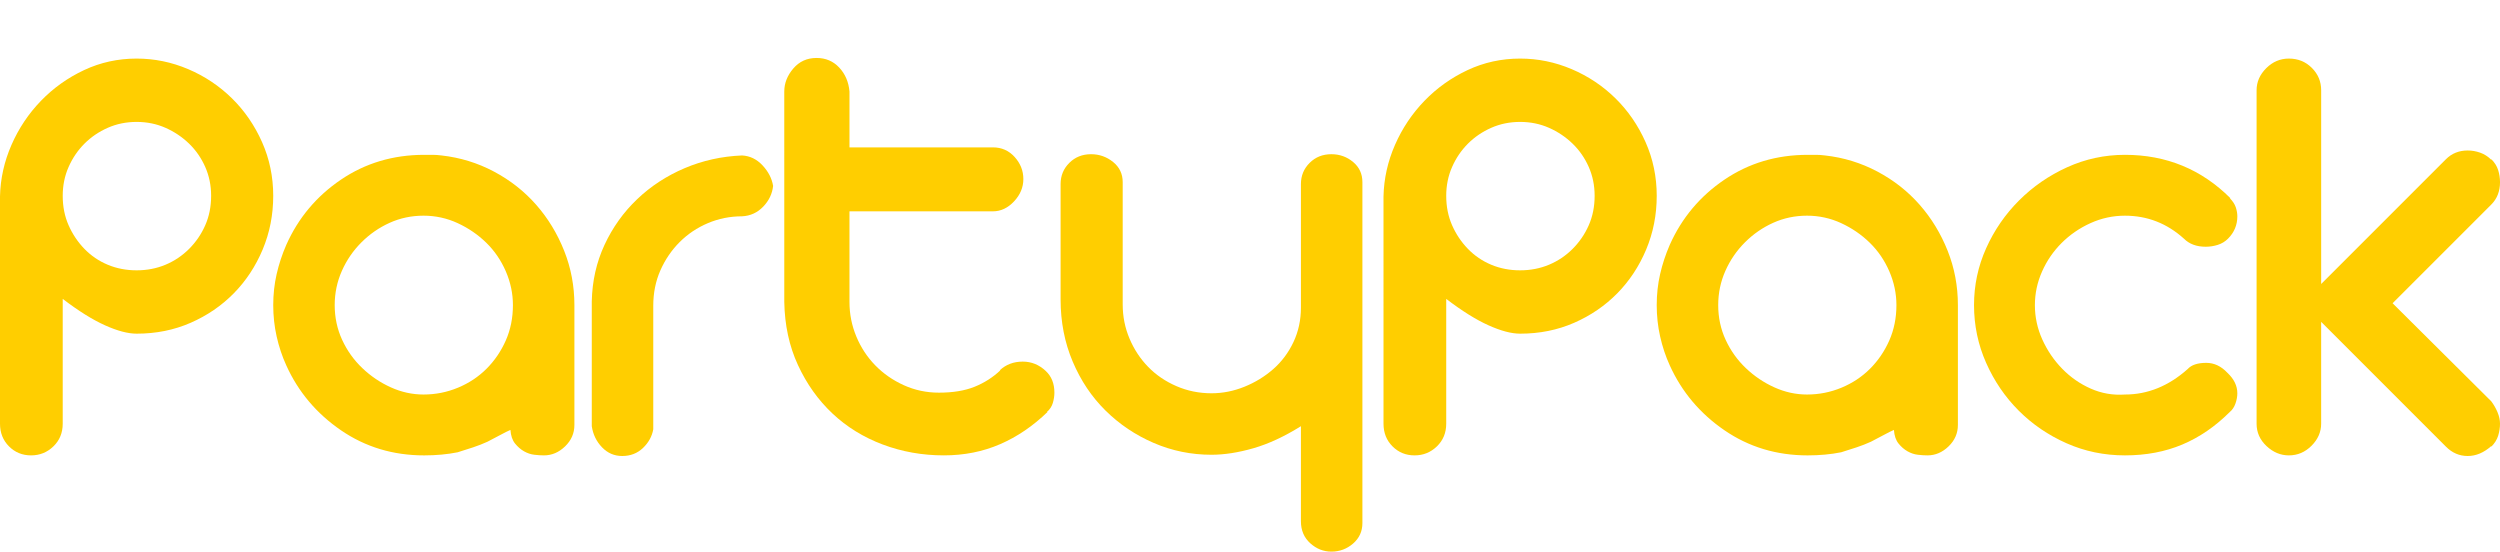 <?xml version="1.0" encoding="utf-8"?>
<!-- Generator: Adobe Illustrator 16.0.0, SVG Export Plug-In . SVG Version: 6.00 Build 0)  -->
<!DOCTYPE svg PUBLIC "-//W3C//DTD SVG 1.1//EN" "http://www.w3.org/Graphics/SVG/1.1/DTD/svg11.dtd">
<svg version="1.1" id="Layer_1" xmlns="http://www.w3.org/2000/svg" xmlns:xlink="http://www.w3.org/1999/xlink" x="0px" y="0px"
	 width="362.336px" height="79.95px" viewBox="0 0 362.336 79.95" enable-background="new 0 0 362.336 79.95" xml:space="preserve">
<g>
	<path fill="#FFCE00" d="M19.8,8.49c2.579,0,5.069,0.51,7.47,1.53c2.399,1.021,4.514,2.43,6.345,4.23
		c1.83,1.8,3.285,3.915,4.365,6.345c1.08,2.43,1.62,5.026,1.62,7.785c0,2.761-0.511,5.355-1.53,7.785
		c-1.021,2.43-2.416,4.545-4.185,6.345c-1.771,1.8-3.856,3.226-6.255,4.275c-2.4,1.05-5.01,1.575-7.83,1.575
		c-1.26,0-2.79-0.405-4.59-1.215c-1.8-0.81-3.84-2.084-6.12-3.825v18.09c0,1.32-0.45,2.416-1.35,3.285C6.84,65.565,5.76,66,4.5,66
		c-1.26,0-2.326-0.435-3.195-1.305C0.435,63.826,0,62.73,0,61.41V28.47C0.059,25.891,0.615,23.4,1.665,21
		c1.049-2.399,2.475-4.529,4.275-6.39c1.8-1.859,3.884-3.344,6.255-4.455C14.564,9.045,17.1,8.49,19.8,8.49z M19.8,39.18
		c1.499,0,2.894-0.27,4.185-0.81c1.29-0.54,2.43-1.305,3.42-2.295c0.99-0.99,1.769-2.129,2.34-3.42
		c0.569-1.29,0.855-2.714,0.855-4.275c0-1.499-0.286-2.894-0.855-4.185c-0.571-1.29-1.35-2.415-2.34-3.375
		c-0.99-0.959-2.131-1.724-3.42-2.295c-1.291-0.569-2.686-0.855-4.185-0.855c-1.5,0-2.896,0.286-4.185,0.855
		c-1.291,0.571-2.416,1.336-3.375,2.295c-0.96,0.96-1.726,2.085-2.295,3.375C9.374,25.486,9.09,26.881,9.09,28.38
		c0,1.561,0.284,2.985,0.855,4.275c0.57,1.291,1.335,2.43,2.295,3.42c0.959,0.99,2.084,1.755,3.375,2.295
		C16.905,38.91,18.3,39.18,19.8,39.18z"/>
	<path fill="#FFCE00" d="M63.99,22.53c2.7,0.301,5.234,1.08,7.605,2.34c2.369,1.26,4.41,2.866,6.12,4.815
		c1.71,1.95,3.06,4.171,4.05,6.66c0.99,2.49,1.485,5.116,1.485,7.875v17.37c0,1.201-0.45,2.236-1.35,3.105
		C81,65.565,79.979,66,78.84,66c-0.42,0-0.886-0.029-1.395-0.09c-0.51-0.059-1.005-0.225-1.485-0.495
		c-0.481-0.27-0.916-0.644-1.305-1.125c-0.391-0.479-0.616-1.139-0.675-1.98c-0.301,0.121-0.841,0.391-1.62,0.81
		c-0.78,0.42-1.35,0.72-1.71,0.9c-0.661,0.301-1.35,0.571-2.07,0.81c-0.72,0.24-1.471,0.481-2.25,0.72
		c-1.5,0.301-3.121,0.45-4.86,0.45c-4.5,0-8.521-1.215-12.06-3.645c-3.541-2.43-6.181-5.564-7.92-9.405
		c-0.601-1.319-1.066-2.714-1.395-4.185c-0.331-1.47-0.495-2.984-0.495-4.545c0-1.56,0.165-3.06,0.495-4.5
		c0.329-1.44,0.794-2.849,1.395-4.23c1.739-3.9,4.379-7.05,7.92-9.45c3.54-2.399,7.56-3.6,12.06-3.6c0.479,0,0.9,0,1.26,0
		S63.509,22.471,63.99,22.53z M61.38,57.18c1.74,0,3.405-0.329,4.995-0.99c1.589-0.66,2.97-1.575,4.14-2.745
		c1.17-1.17,2.1-2.534,2.79-4.095c0.689-1.56,1.035-3.27,1.035-5.13c0-1.679-0.346-3.315-1.035-4.905
		c-0.69-1.589-1.636-2.97-2.835-4.14c-1.201-1.17-2.581-2.115-4.14-2.835c-1.561-0.72-3.21-1.08-4.95-1.08
		c-1.741,0-3.375,0.346-4.905,1.035c-1.53,0.69-2.896,1.636-4.095,2.835c-1.201,1.201-2.146,2.581-2.835,4.14
		c-0.69,1.561-1.035,3.21-1.035,4.95c0,1.8,0.36,3.48,1.08,5.04c0.72,1.561,1.695,2.925,2.925,4.095
		c1.229,1.17,2.61,2.101,4.14,2.79C58.185,56.835,59.76,57.18,61.38,57.18z"/>
	<path fill="#FFCE00" d="M90.179,66.09c-1.141,0-2.115-0.419-2.924-1.26c-0.811-0.84-1.307-1.859-1.486-3.06V43.68
		c0.061-2.939,0.676-5.67,1.846-8.19c1.17-2.52,2.744-4.725,4.725-6.615s4.275-3.389,6.885-4.5c2.611-1.109,5.385-1.724,8.326-1.845
		c1.139,0.061,2.129,0.54,2.969,1.44c0.84,0.9,1.35,1.89,1.531,2.97c-0.121,1.141-0.602,2.146-1.441,3.015
		c-0.84,0.871-1.859,1.336-3.059,1.395c-1.742,0-3.391,0.331-4.951,0.99c-1.561,0.661-2.924,1.575-4.094,2.745
		s-2.102,2.536-2.791,4.095c-0.689,1.561-1.035,3.271-1.035,5.13v17.91c-0.18,1.021-0.674,1.921-1.484,2.7
		C92.384,65.701,91.378,66.09,90.179,66.09z"/>
	<path fill="#FFCE00" d="M118.35,8.4c1.318,0,2.414,0.465,3.285,1.395c0.868,0.931,1.363,2.085,1.484,3.465v8.1h20.79
		c1.26,0,2.31,0.466,3.15,1.395c0.839,0.931,1.26,1.996,1.26,3.195c0,1.201-0.45,2.281-1.35,3.24c-0.9,0.96-1.921,1.44-3.061,1.44
		h-20.79v13.14c0,1.741,0.329,3.406,0.99,4.995c0.659,1.59,1.575,2.985,2.745,4.185c1.17,1.201,2.55,2.16,4.14,2.88
		c1.589,0.72,3.285,1.08,5.085,1.08c2.039,0,3.765-0.284,5.175-0.855c1.409-0.57,2.655-1.364,3.735-2.385h-0.09
		c0.9-0.839,2.01-1.26,3.33-1.26c1.26,0,2.369,0.45,3.33,1.35c0.839,0.781,1.26,1.831,1.26,3.15c0,0.481-0.076,0.976-0.225,1.485
		c-0.15,0.51-0.437,0.945-0.855,1.305h0.09c-2.101,2.04-4.396,3.6-6.885,4.68c-2.49,1.08-5.206,1.62-8.145,1.62
		c-3.121,0-6.075-0.524-8.865-1.575c-2.79-1.049-5.221-2.549-7.29-4.5c-2.07-1.949-3.735-4.289-4.995-7.02
		c-1.26-2.729-1.921-5.774-1.98-9.135V13.26c0-1.199,0.435-2.309,1.306-3.33C115.844,8.911,116.969,8.4,118.35,8.4z"/>
	<path fill="#FFCE00" d="M158.128,22.35c1.199,0,2.264,0.375,3.195,1.125c0.929,0.751,1.395,1.726,1.395,2.925v17.73
		c0,1.741,0.329,3.391,0.99,4.95c0.659,1.561,1.56,2.925,2.7,4.095c1.139,1.17,2.504,2.101,4.095,2.79
		c1.589,0.69,3.285,1.035,5.085,1.035c1.62,0,3.209-0.315,4.77-0.945c1.56-0.63,2.955-1.485,4.186-2.565
		c1.229-1.08,2.205-2.385,2.925-3.915c0.72-1.53,1.08-3.195,1.08-4.995V26.67c0-1.199,0.419-2.219,1.26-3.06
		c0.84-0.839,1.891-1.26,3.15-1.26c1.199,0,2.25,0.375,3.149,1.125c0.9,0.751,1.351,1.726,1.351,2.925v49.41
		c0,1.2-0.45,2.189-1.351,2.97c-0.899,0.779-1.95,1.17-3.149,1.17c-1.141,0-2.16-0.405-3.061-1.215
		c-0.899-0.81-1.35-1.876-1.35-3.195V61.77c-2.4,1.5-4.695,2.565-6.885,3.195c-2.191,0.63-4.216,0.945-6.075,0.945
		c-2.94,0-5.73-0.57-8.37-1.71c-2.641-1.139-4.966-2.7-6.975-4.68c-2.011-1.98-3.601-4.35-4.771-7.11
		c-1.17-2.759-1.755-5.76-1.755-9V26.67c0-1.199,0.419-2.219,1.26-3.06C155.818,22.771,156.869,22.35,158.128,22.35z"/>
	<path fill="#FFCE00" d="M220.317,8.49c2.579,0,5.069,0.51,7.47,1.53c2.399,1.021,4.514,2.43,6.345,4.23
		c1.83,1.8,3.285,3.915,4.365,6.345c1.08,2.43,1.62,5.026,1.62,7.785c0,2.761-0.511,5.355-1.53,7.785
		c-1.021,2.43-2.416,4.545-4.185,6.345c-1.771,1.8-3.856,3.226-6.255,4.275c-2.4,1.05-5.011,1.575-7.83,1.575
		c-1.26,0-2.79-0.405-4.59-1.215c-1.801-0.81-3.841-2.084-6.12-3.825v18.09c0,1.32-0.45,2.416-1.351,3.285
		c-0.899,0.871-1.979,1.305-3.239,1.305c-1.261,0-2.326-0.435-3.195-1.305c-0.87-0.869-1.305-1.964-1.305-3.285V28.47
		c0.059-2.579,0.614-5.07,1.665-7.47c1.049-2.399,2.475-4.529,4.274-6.39c1.8-1.859,3.884-3.344,6.255-4.455
		C215.082,9.045,217.617,8.49,220.317,8.49z M220.317,39.18c1.499,0,2.894-0.27,4.185-0.81c1.29-0.54,2.431-1.305,3.42-2.295
		c0.99-0.99,1.77-2.129,2.34-3.42c0.57-1.29,0.855-2.714,0.855-4.275c0-1.499-0.285-2.894-0.855-4.185
		c-0.57-1.29-1.35-2.415-2.34-3.375c-0.989-0.959-2.13-1.724-3.42-2.295c-1.291-0.569-2.686-0.855-4.185-0.855
		c-1.501,0-2.896,0.286-4.186,0.855c-1.291,0.571-2.416,1.336-3.375,2.295c-0.96,0.96-1.726,2.085-2.295,3.375
		c-0.57,1.291-0.854,2.686-0.854,4.185c0,1.561,0.284,2.985,0.854,4.275c0.569,1.291,1.335,2.43,2.295,3.42
		c0.959,0.99,2.084,1.755,3.375,2.295C217.421,38.91,218.816,39.18,220.317,39.18z"/>
	<path fill="#FFCE00" d="M264.506,22.53c2.7,0.301,5.234,1.08,7.605,2.34c2.369,1.26,4.41,2.866,6.12,4.815
		c1.71,1.95,3.06,4.171,4.05,6.66c0.99,2.49,1.485,5.116,1.485,7.875v17.37c0,1.201-0.45,2.236-1.351,3.105
		c-0.899,0.871-1.921,1.305-3.06,1.305c-0.421,0-0.887-0.029-1.396-0.09c-0.511-0.059-1.005-0.225-1.484-0.495
		c-0.481-0.27-0.916-0.644-1.306-1.125c-0.391-0.479-0.615-1.139-0.675-1.98c-0.301,0.121-0.841,0.391-1.62,0.81
		c-0.78,0.42-1.35,0.72-1.71,0.9c-0.661,0.301-1.35,0.571-2.07,0.81c-0.72,0.24-1.471,0.481-2.25,0.72
		c-1.5,0.301-3.12,0.45-4.859,0.45c-4.5,0-8.521-1.215-12.061-3.645c-3.541-2.43-6.18-5.564-7.92-9.405
		c-0.601-1.319-1.065-2.714-1.395-4.185c-0.331-1.47-0.495-2.984-0.495-4.545c0-1.56,0.164-3.06,0.495-4.5
		c0.329-1.44,0.794-2.849,1.395-4.23c1.74-3.9,4.379-7.05,7.92-9.45c3.54-2.399,7.561-3.6,12.061-3.6c0.479,0,0.899,0,1.26,0
		S264.026,22.471,264.506,22.53z M261.897,57.18c1.739,0,3.404-0.329,4.995-0.99c1.589-0.66,2.97-1.575,4.14-2.745
		c1.17-1.17,2.1-2.534,2.79-4.095c0.688-1.56,1.035-3.27,1.035-5.13c0-1.679-0.347-3.315-1.035-4.905
		c-0.69-1.589-1.636-2.97-2.835-4.14c-1.201-1.17-2.581-2.115-4.141-2.835c-1.561-0.72-3.21-1.08-4.949-1.08
		c-1.741,0-3.375,0.346-4.905,1.035c-1.53,0.69-2.896,1.636-4.095,2.835c-1.201,1.201-2.146,2.581-2.835,4.14
		c-0.69,1.561-1.035,3.21-1.035,4.95c0,1.8,0.359,3.48,1.08,5.04c0.72,1.561,1.694,2.925,2.925,4.095
		c1.229,1.17,2.61,2.101,4.14,2.79C258.702,56.835,260.277,57.18,261.897,57.18z"/>
	<path fill="#FFCE00" d="M307.977,22.44c5.999,0,11.1,2.101,15.3,6.3h-0.09c0.419,0.42,0.704,0.855,0.854,1.305
		c0.149,0.45,0.226,0.886,0.226,1.305c0,1.26-0.45,2.34-1.351,3.24c-0.42,0.42-0.915,0.72-1.484,0.9
		c-0.571,0.18-1.156,0.27-1.756,0.27c-1.32,0-2.37-0.389-3.149-1.17c-2.461-2.219-5.311-3.33-8.55-3.33
		c-1.741,0-3.406,0.36-4.995,1.08c-1.591,0.72-2.985,1.681-4.186,2.88c-1.2,1.201-2.146,2.58-2.835,4.14
		c-0.69,1.561-1.035,3.181-1.035,4.86c0,1.741,0.36,3.406,1.08,4.995c0.721,1.591,1.68,3.001,2.88,4.23
		c1.2,1.23,2.579,2.191,4.141,2.88c1.56,0.69,3.209,0.976,4.95,0.855c3.299,0,6.329-1.229,9.09-3.69c0.54-0.599,1.439-0.9,2.7-0.9
		c1.139,0,2.159,0.481,3.06,1.44c0.959,0.9,1.44,1.89,1.44,2.97c0,0.481-0.091,0.976-0.271,1.485c-0.18,0.511-0.45,0.916-0.81,1.215
		c-2.102,2.101-4.396,3.676-6.886,4.725c-2.49,1.051-5.265,1.575-8.324,1.575c-3.001,0-5.821-0.585-8.46-1.755
		c-2.642-1.17-4.95-2.745-6.931-4.725c-1.979-1.98-3.555-4.289-4.725-6.93c-1.17-2.639-1.755-5.429-1.755-8.37
		c0-2.88,0.585-5.625,1.755-8.235c1.17-2.61,2.759-4.919,4.77-6.93c2.01-2.01,4.334-3.614,6.976-4.815
		C302.247,23.041,305.037,22.44,307.977,22.44z"/>
	<path fill="#FFCE00" d="M361.076,58.17c0.36,0.481,0.66,1.005,0.9,1.575c0.239,0.571,0.36,1.125,0.36,1.665
		c0,0.6-0.091,1.186-0.271,1.755c-0.18,0.571-0.511,1.095-0.99,1.575v-0.09c-1.08,0.96-2.22,1.44-3.42,1.44s-2.25-0.45-3.149-1.35
		l-18.09-18.09v14.76c0,1.201-0.466,2.265-1.396,3.195C334.09,65.536,332.996,66,331.736,66c-1.201,0-2.28-0.45-3.24-1.35
		s-1.439-1.98-1.439-3.24V13.08c0-1.2,0.464-2.264,1.395-3.195c0.93-0.929,2.025-1.395,3.285-1.395c1.319,0,2.431,0.45,3.33,1.35
		c0.9,0.9,1.351,1.98,1.351,3.24v28.08l18.09-18.09c0.839-0.839,1.89-1.26,3.149-1.26c0.6,0,1.2,0.105,1.8,0.315
		c0.6,0.211,1.14,0.556,1.62,1.035v-0.09c0.479,0.481,0.811,1.006,0.99,1.575c0.18,0.571,0.271,1.156,0.271,1.755
		c0,1.321-0.421,2.4-1.261,3.24l-14.31,14.31L361.076,58.17z"/>
</g>
</svg>

